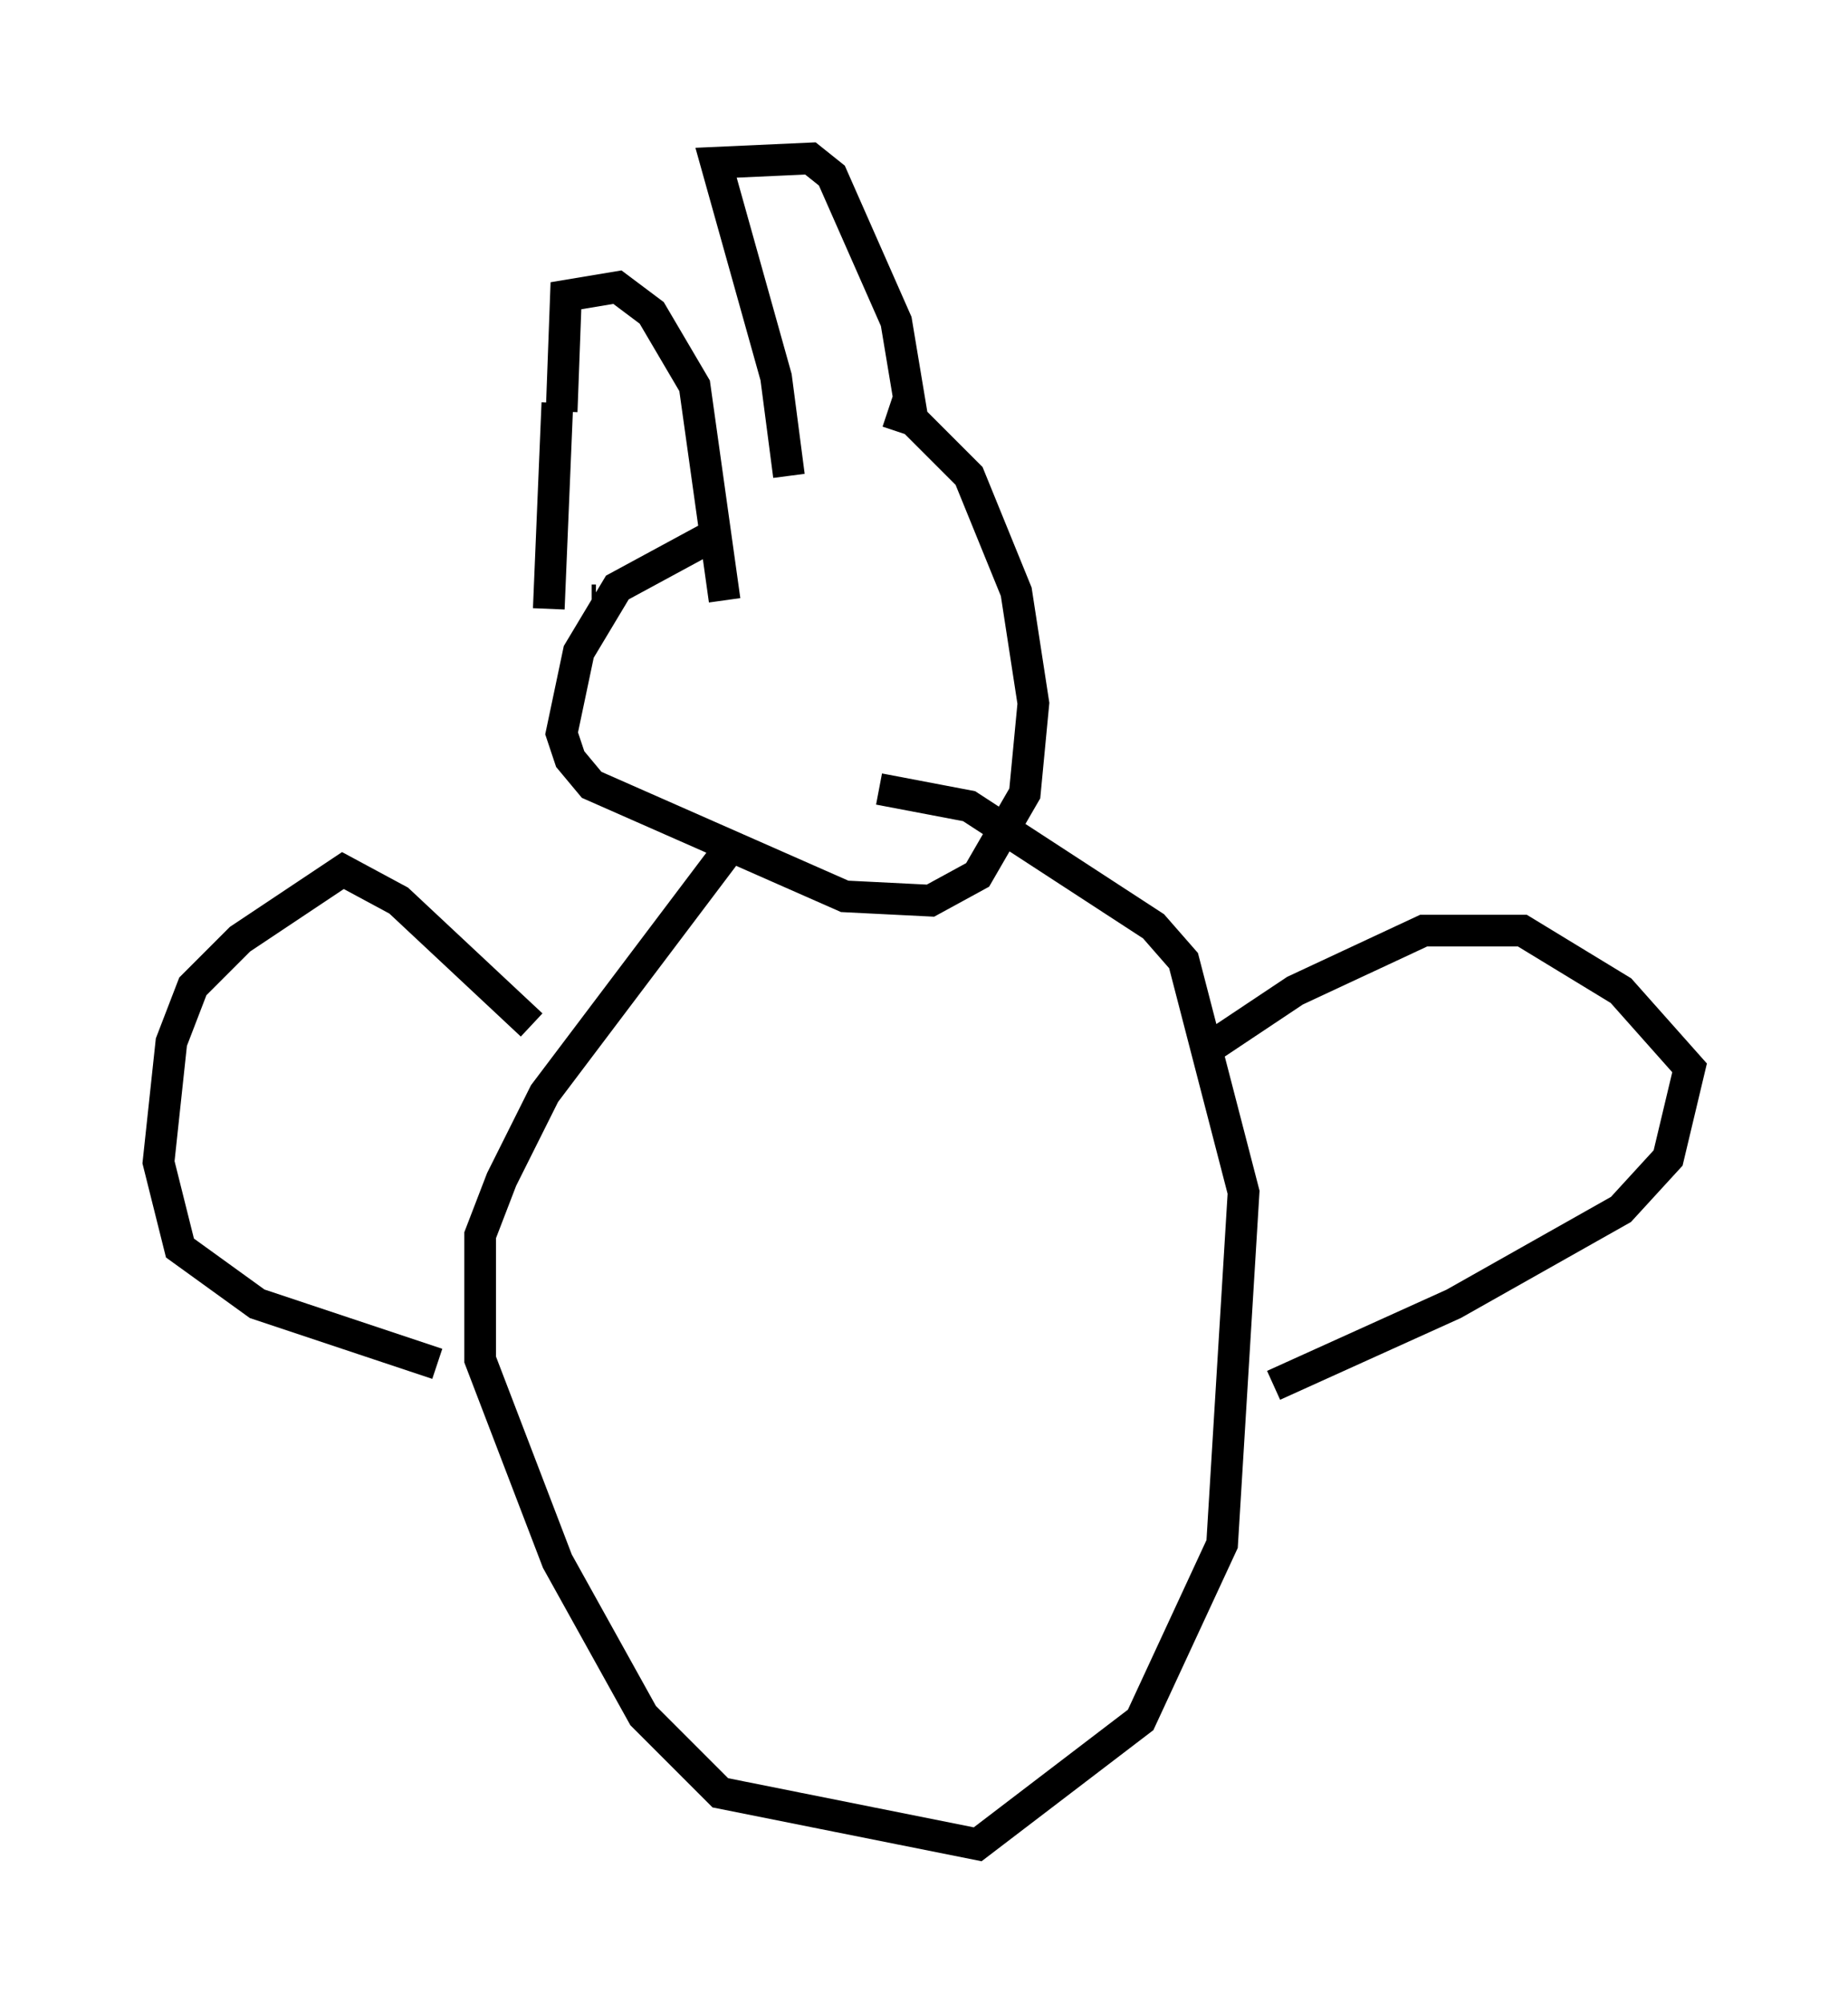 <?xml version="1.0" encoding="utf-8" ?>
<svg baseProfile="full" height="63.179" version="1.1" width="58.308" xmlns="http://www.w3.org/2000/svg" xmlns:ev="http://www.w3.org/2001/xml-events" xmlns:xlink="http://www.w3.org/1999/xlink"><defs /><rect fill="white" height="63.179" width="58.308" x="0" y="0" /><path d="M28.816, 14.743 m-6.089, 2.03 l-3.248, 1.759 -1.218, 2.03 l-0.541, 2.571 0.271, 0.812 l0.677, 0.812 7.984, 3.518 l2.706, 0.135 1.488, -0.812 l1.488, -2.571 0.271, -2.842 l-0.541, -3.518 -1.488, -3.654 l-1.759, -1.759 -0.812, -0.271 m-9.202, 5.954 l-0.135, 0.0 m-0.947, -5.954 l0.135, -3.654 1.624, -0.271 l1.083, 0.812 1.353, 2.3 l0.947, 6.766 m-5.277, -6.225 l-0.271, 6.495 m6.631, -4.195 l0.0, 0.0 m0.947, 0.0 l-0.406, -3.112 -1.894, -6.766 l2.977, -0.135 0.677, 0.541 l2.03, 4.601 0.541, 3.248 m-5.819, 13.396 l-5.819, 7.713 -1.353, 2.706 l-0.677, 1.759 0.0, 3.924 l2.436, 6.36 2.706, 4.871 l2.436, 2.436 8.119, 1.624 l5.142, -3.924 2.571, -5.548 l0.677, -11.096 -1.894, -7.307 l-0.947, -1.083 -5.819, -3.789 l-2.842, -0.541 m10.284, 8.254 l2.842, -1.894 4.059, -1.894 l3.112, 0.0 3.112, 1.894 l2.165, 2.436 -0.677, 2.842 l-1.488, 1.624 -5.277, 2.977 l-5.683, 2.571 m-23.41, -11.367 l-4.195, -3.924 -1.759, -0.947 l-3.248, 2.165 -1.488, 1.488 l-0.677, 1.759 -0.406, 3.789 l0.677, 2.706 2.436, 1.759 l5.683, 1.894 " fill="none" stroke="black" stroke-width="1" /></svg>